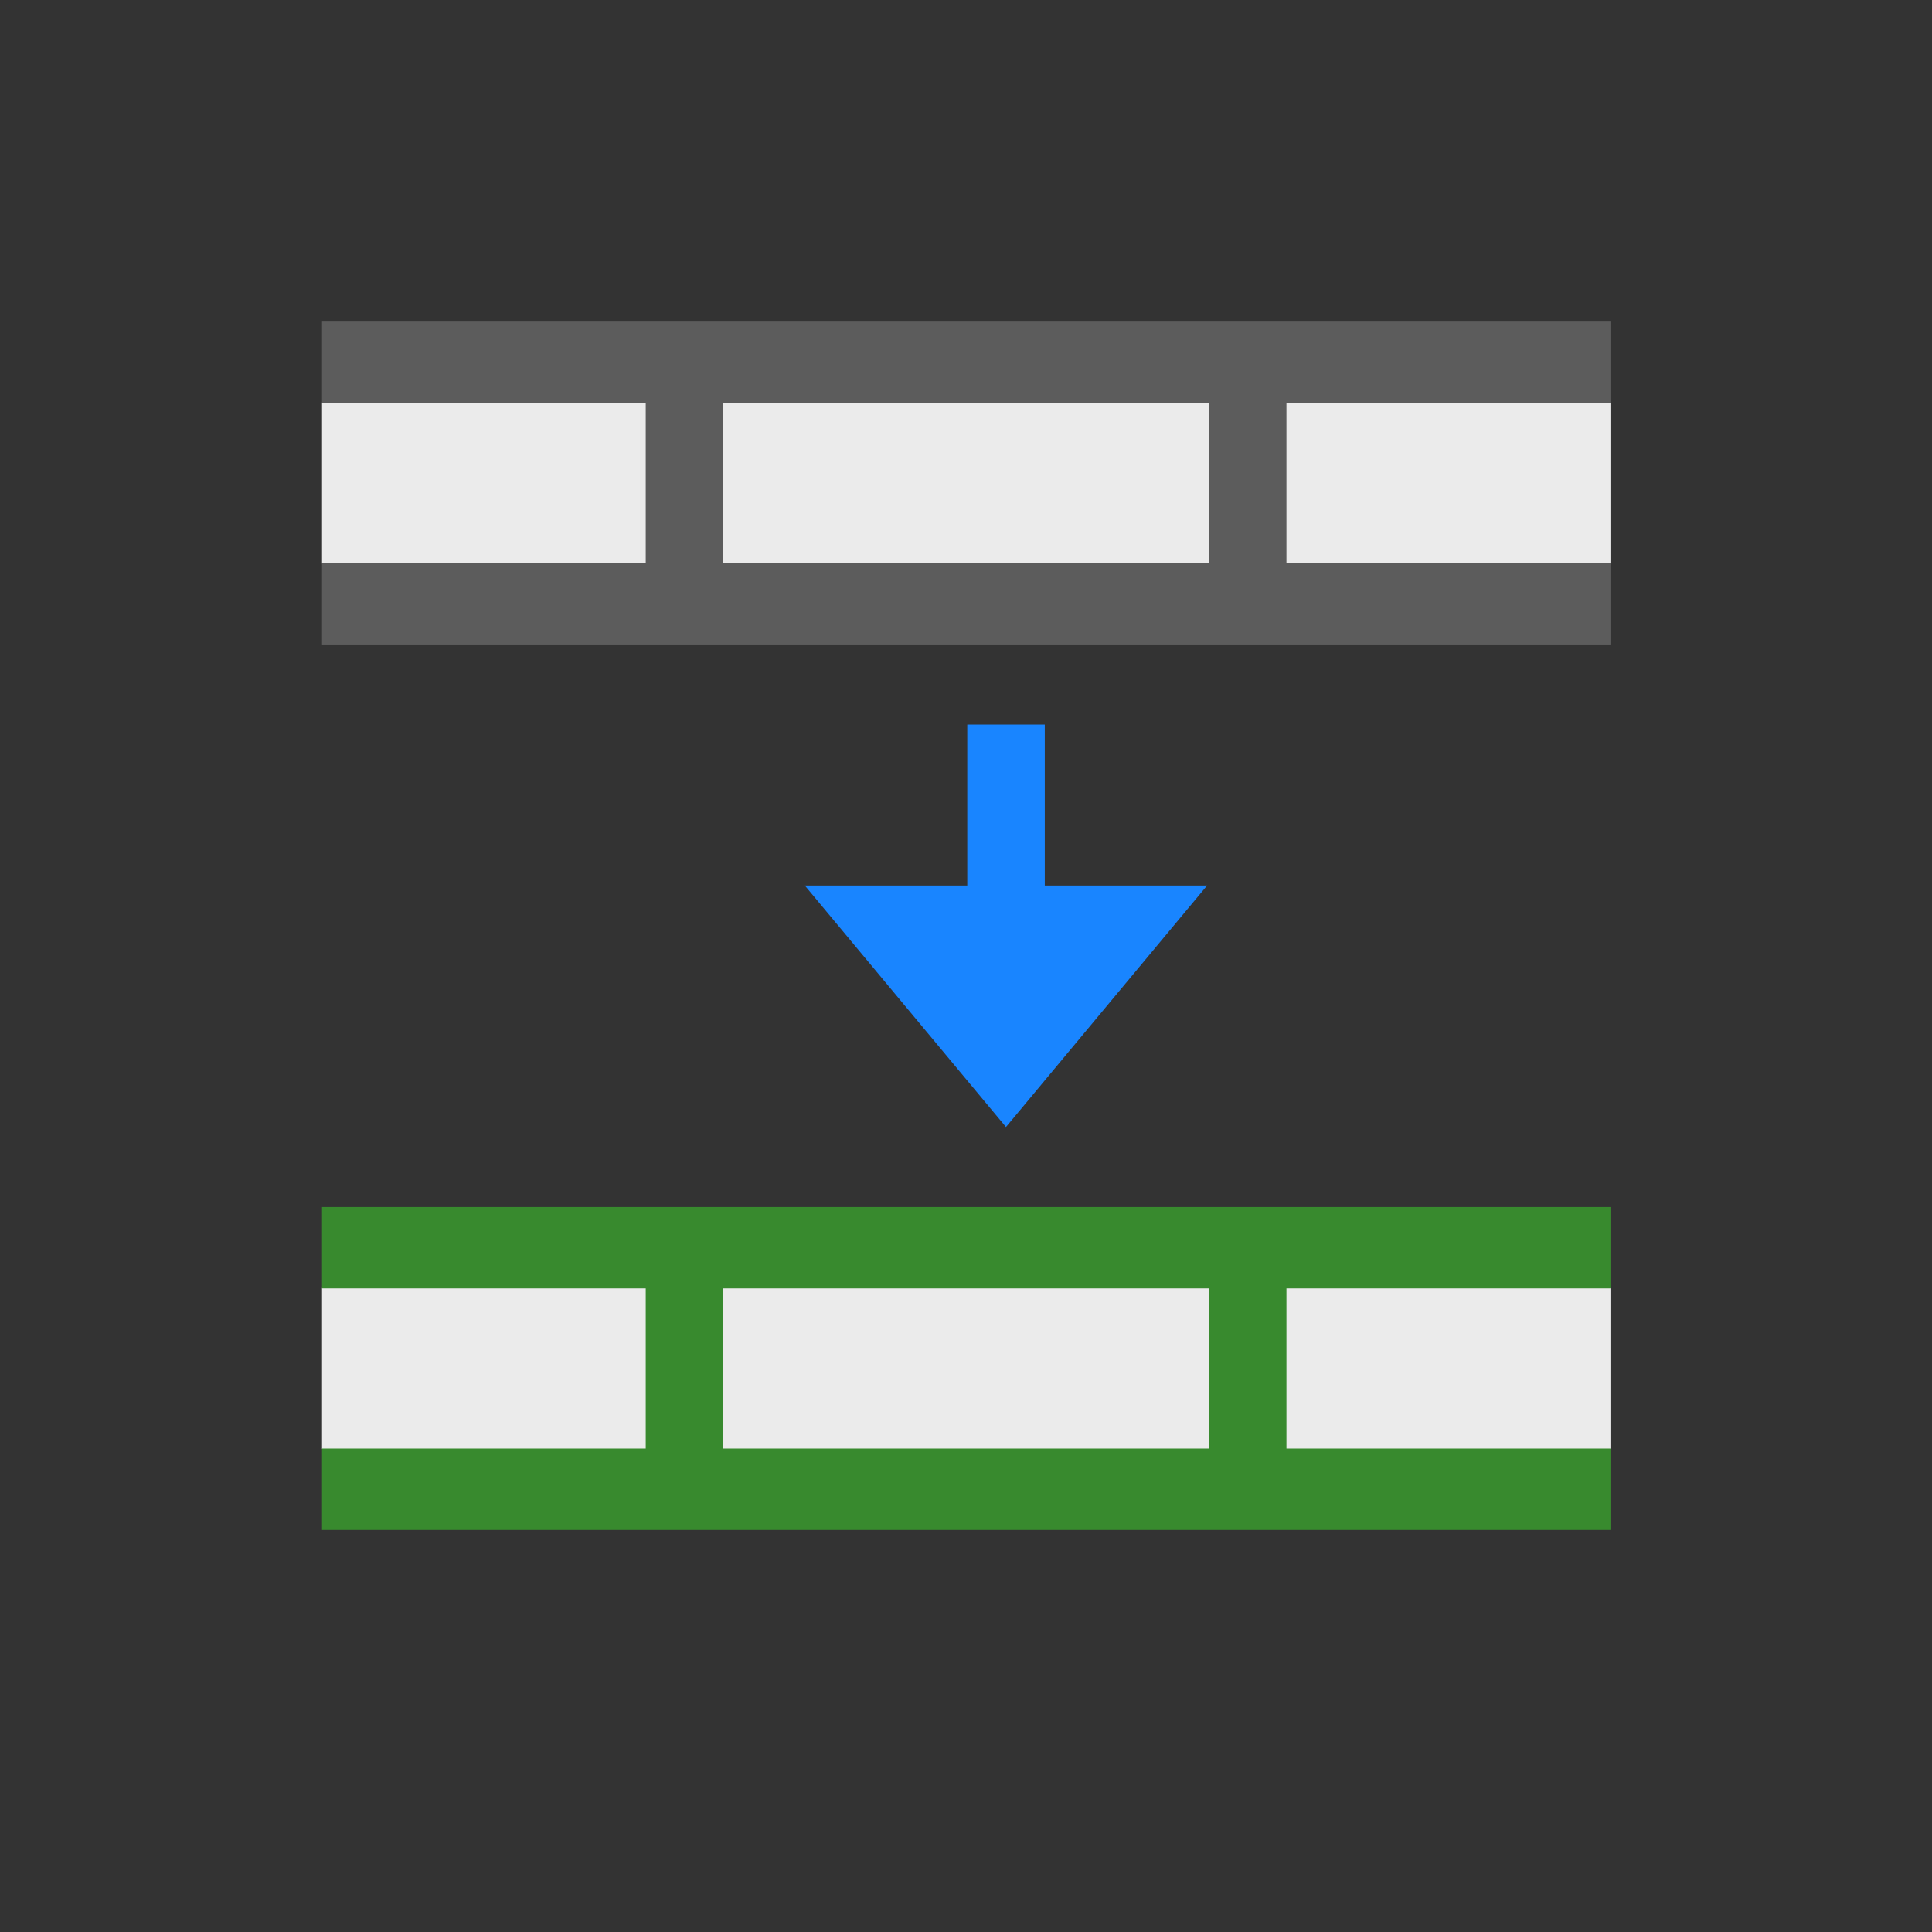 <?xml version="1.0" encoding="UTF-8" standalone="no"?>
<!DOCTYPE svg PUBLIC "-//W3C//DTD SVG 1.1//EN" "http://www.w3.org/Graphics/SVG/1.1/DTD/svg11.dtd">
<svg width="100%" height="100%" viewBox="0 0 24 24" version="1.1" xmlns="http://www.w3.org/2000/svg" xmlns:xlink="http://www.w3.org/1999/xlink" xml:space="preserve" xmlns:serif="http://www.serif.com/" style="fill-rule:evenodd;clip-rule:evenodd;">
    <rect x="0" y="0" width="24" height="24" fill="#333333" stroke="none"/>
    <g transform="matrix(1,0,0,1,-132,-146)">
        <g id="OffsetLoop_16" transform="matrix(0.75,0,0,0.75,132,146)">
            <rect x="0" y="0" width="32" height="32" style="fill:none;"/>
            <g id="rect3784" transform="matrix(0.97,0,0,0.889,4.364,19.556)">
                <rect x="1" y="2" width="22" height="3" style="fill:rgb(235,235,235);"/>
            </g>
            <g id="path2994" transform="matrix(0.97,0,0,0.991,4.364,18.189)">
                <path d="M1,2.5L23,2.5" style="fill:none;fill-rule:nonzero;stroke:rgb(56,138,46);stroke-width:1.36px;"/>
            </g>
            <g id="path2994-1" transform="matrix(0.97,0,0,0.991,4.364,20.208)">
                <path d="M1,4.5L23,4.5" style="fill:none;fill-rule:nonzero;stroke:rgb(56,138,46);stroke-width:1.36px;"/>
            </g>
            <g id="path2994-1-7" transform="matrix(0.991,0,0,1.071,3.902,18.809)">
                <path d="M7.5,2.2L7.5,5" style="fill:none;fill-rule:nonzero;stroke:rgb(56,138,46);stroke-width:1.29px;"/>
            </g>
            <g id="path2994-1-7-8" transform="matrix(0.991,0,0,1.071,4.317,18.809)">
                <path d="M16.5,2.2L16.5,5" style="fill:none;fill-rule:nonzero;stroke:rgb(56,138,46);stroke-width:1.29px;"/>
            </g>
            <g id="rect37841" serif:id="rect3784" transform="matrix(0.97,0,0,0.889,4.364,4.889)">
                <rect x="1" y="2" width="22" height="3" style="fill:rgb(235,235,235);"/>
            </g>
            <g id="path29941" serif:id="path2994" transform="matrix(0.97,0,0,0.991,4.364,3.523)">
                <path d="M1,2.5L23,2.5" style="fill:none;fill-rule:nonzero;stroke:rgb(92,92,92);stroke-width:1.36px;"/>
            </g>
            <g id="path2994-11" serif:id="path2994-1" transform="matrix(0.97,0,0,0.991,4.364,5.541)">
                <path d="M1,4.5L23,4.5" style="fill:none;fill-rule:nonzero;stroke:rgb(92,92,92);stroke-width:1.36px;"/>
            </g>
            <g id="path2994-1-71" serif:id="path2994-1-7" transform="matrix(0.991,0,0,1.071,3.902,4.143)">
                <path d="M7.5,2.2L7.5,5" style="fill:none;fill-rule:nonzero;stroke:rgb(92,92,92);stroke-width:1.29px;"/>
            </g>
            <g id="path2994-1-7-81" serif:id="path2994-1-7-8" transform="matrix(0.991,0,0,1.071,4.317,4.143)">
                <path d="M16.5,2.2L16.5,5" style="fill:none;fill-rule:nonzero;stroke:rgb(92,92,92);stroke-width:1.29px;"/>
            </g>
            <g id="path3799" transform="matrix(0.856,0,0,0.876,5.963,12)">
                <path d="M12.5,0L12.5,5" style="fill:none;fill-rule:nonzero;stroke:rgb(25,133,255);stroke-width:1.5px;stroke-linejoin:round;"/>
            </g>
            <g id="path3801" transform="matrix(0.952,0,0,1,4.762,10.667)">
                <path d="M9,4L16,4L12.5,8L9,4Z" style="fill:rgb(25,133,255);fill-rule:nonzero;"/>
            </g>
        </g>
    </g>
</svg>
